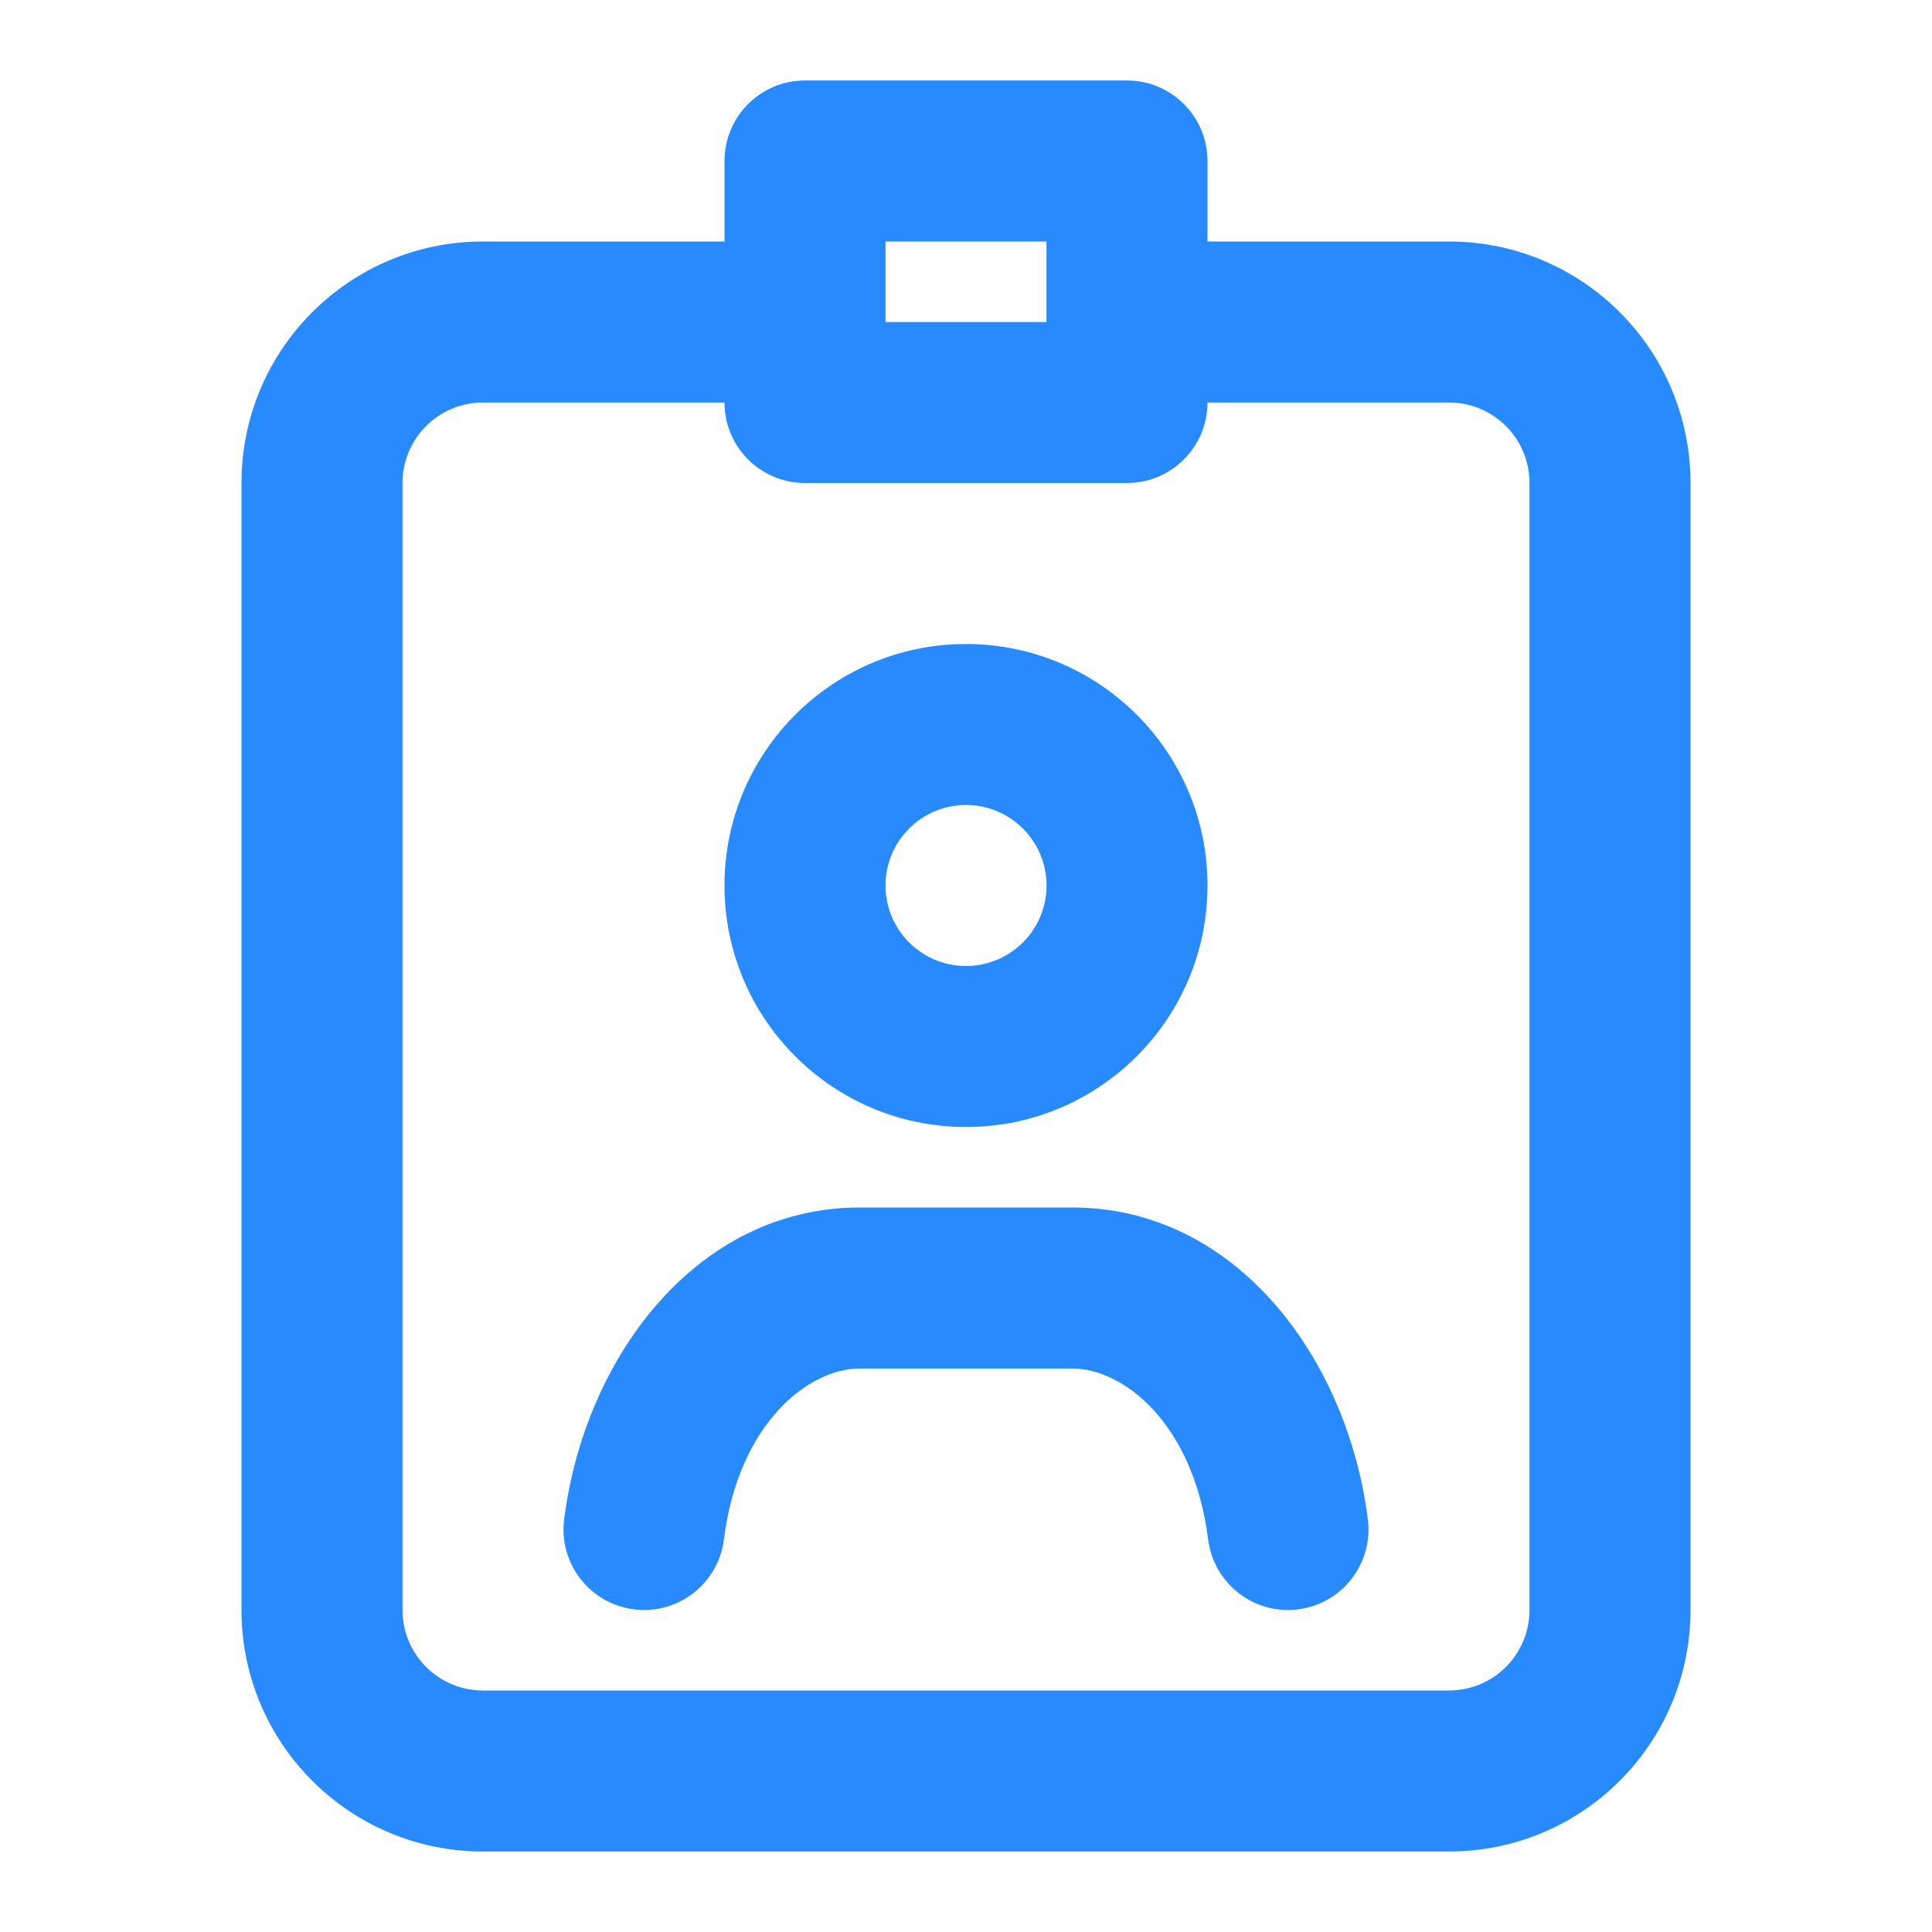 <svg width="47" height="47" viewBox="0 0 47 47" fill="none" xmlns="http://www.w3.org/2000/svg">
<path fill-rule="evenodd" clip-rule="evenodd" d="M23.5 27.417C26.745 27.417 29.375 24.786 29.375 21.542C29.375 18.297 26.745 15.667 23.5 15.667C20.256 15.667 17.625 18.297 17.625 21.542C17.625 24.786 20.256 27.417 23.5 27.417ZM23.5 23.5C24.582 23.5 25.459 22.623 25.459 21.542C25.459 20.46 24.582 19.583 23.5 19.583C22.419 19.583 21.542 20.46 21.542 21.542C21.542 22.623 22.419 23.5 23.5 23.5Z" fill="#278AFF"/>
<path d="M20.914 33.292C19.686 33.292 17.969 34.604 17.61 37.453C17.474 38.526 16.495 39.287 15.422 39.151C14.349 39.016 13.589 38.036 13.724 36.963C14.22 33.032 16.941 29.375 20.914 29.375H26.087C30.059 29.375 32.781 33.032 33.276 36.963C33.412 38.036 32.652 39.016 31.578 39.151C30.506 39.287 29.526 38.526 29.391 37.453C29.031 34.604 27.314 33.292 26.087 33.292H20.914Z" fill="#278AFF"/>
<path fill-rule="evenodd" clip-rule="evenodd" d="M17.625 3.917C17.625 2.835 18.502 1.958 19.583 1.958H27.417C28.498 1.958 29.375 2.835 29.375 3.917V5.875H35.25C38.495 5.875 41.125 8.505 41.125 11.75V39.167C41.125 42.411 38.495 45.042 35.25 45.042H11.75C8.505 45.042 5.875 42.411 5.875 39.167V11.75C5.875 8.505 8.505 5.875 11.75 5.875H17.625V3.917ZM27.417 11.75C28.498 11.75 29.375 10.873 29.375 9.792H35.25C36.332 9.792 37.208 10.668 37.208 11.75V39.167C37.208 40.248 36.332 41.125 35.25 41.125H11.75C10.668 41.125 9.792 40.248 9.792 39.167V11.75C9.792 10.668 10.668 9.792 11.75 9.792H17.625C17.625 10.873 18.502 11.75 19.583 11.75H27.417ZM21.542 5.875V7.833H25.458V5.875H21.542Z" fill="#278AFF"/>
</svg>
